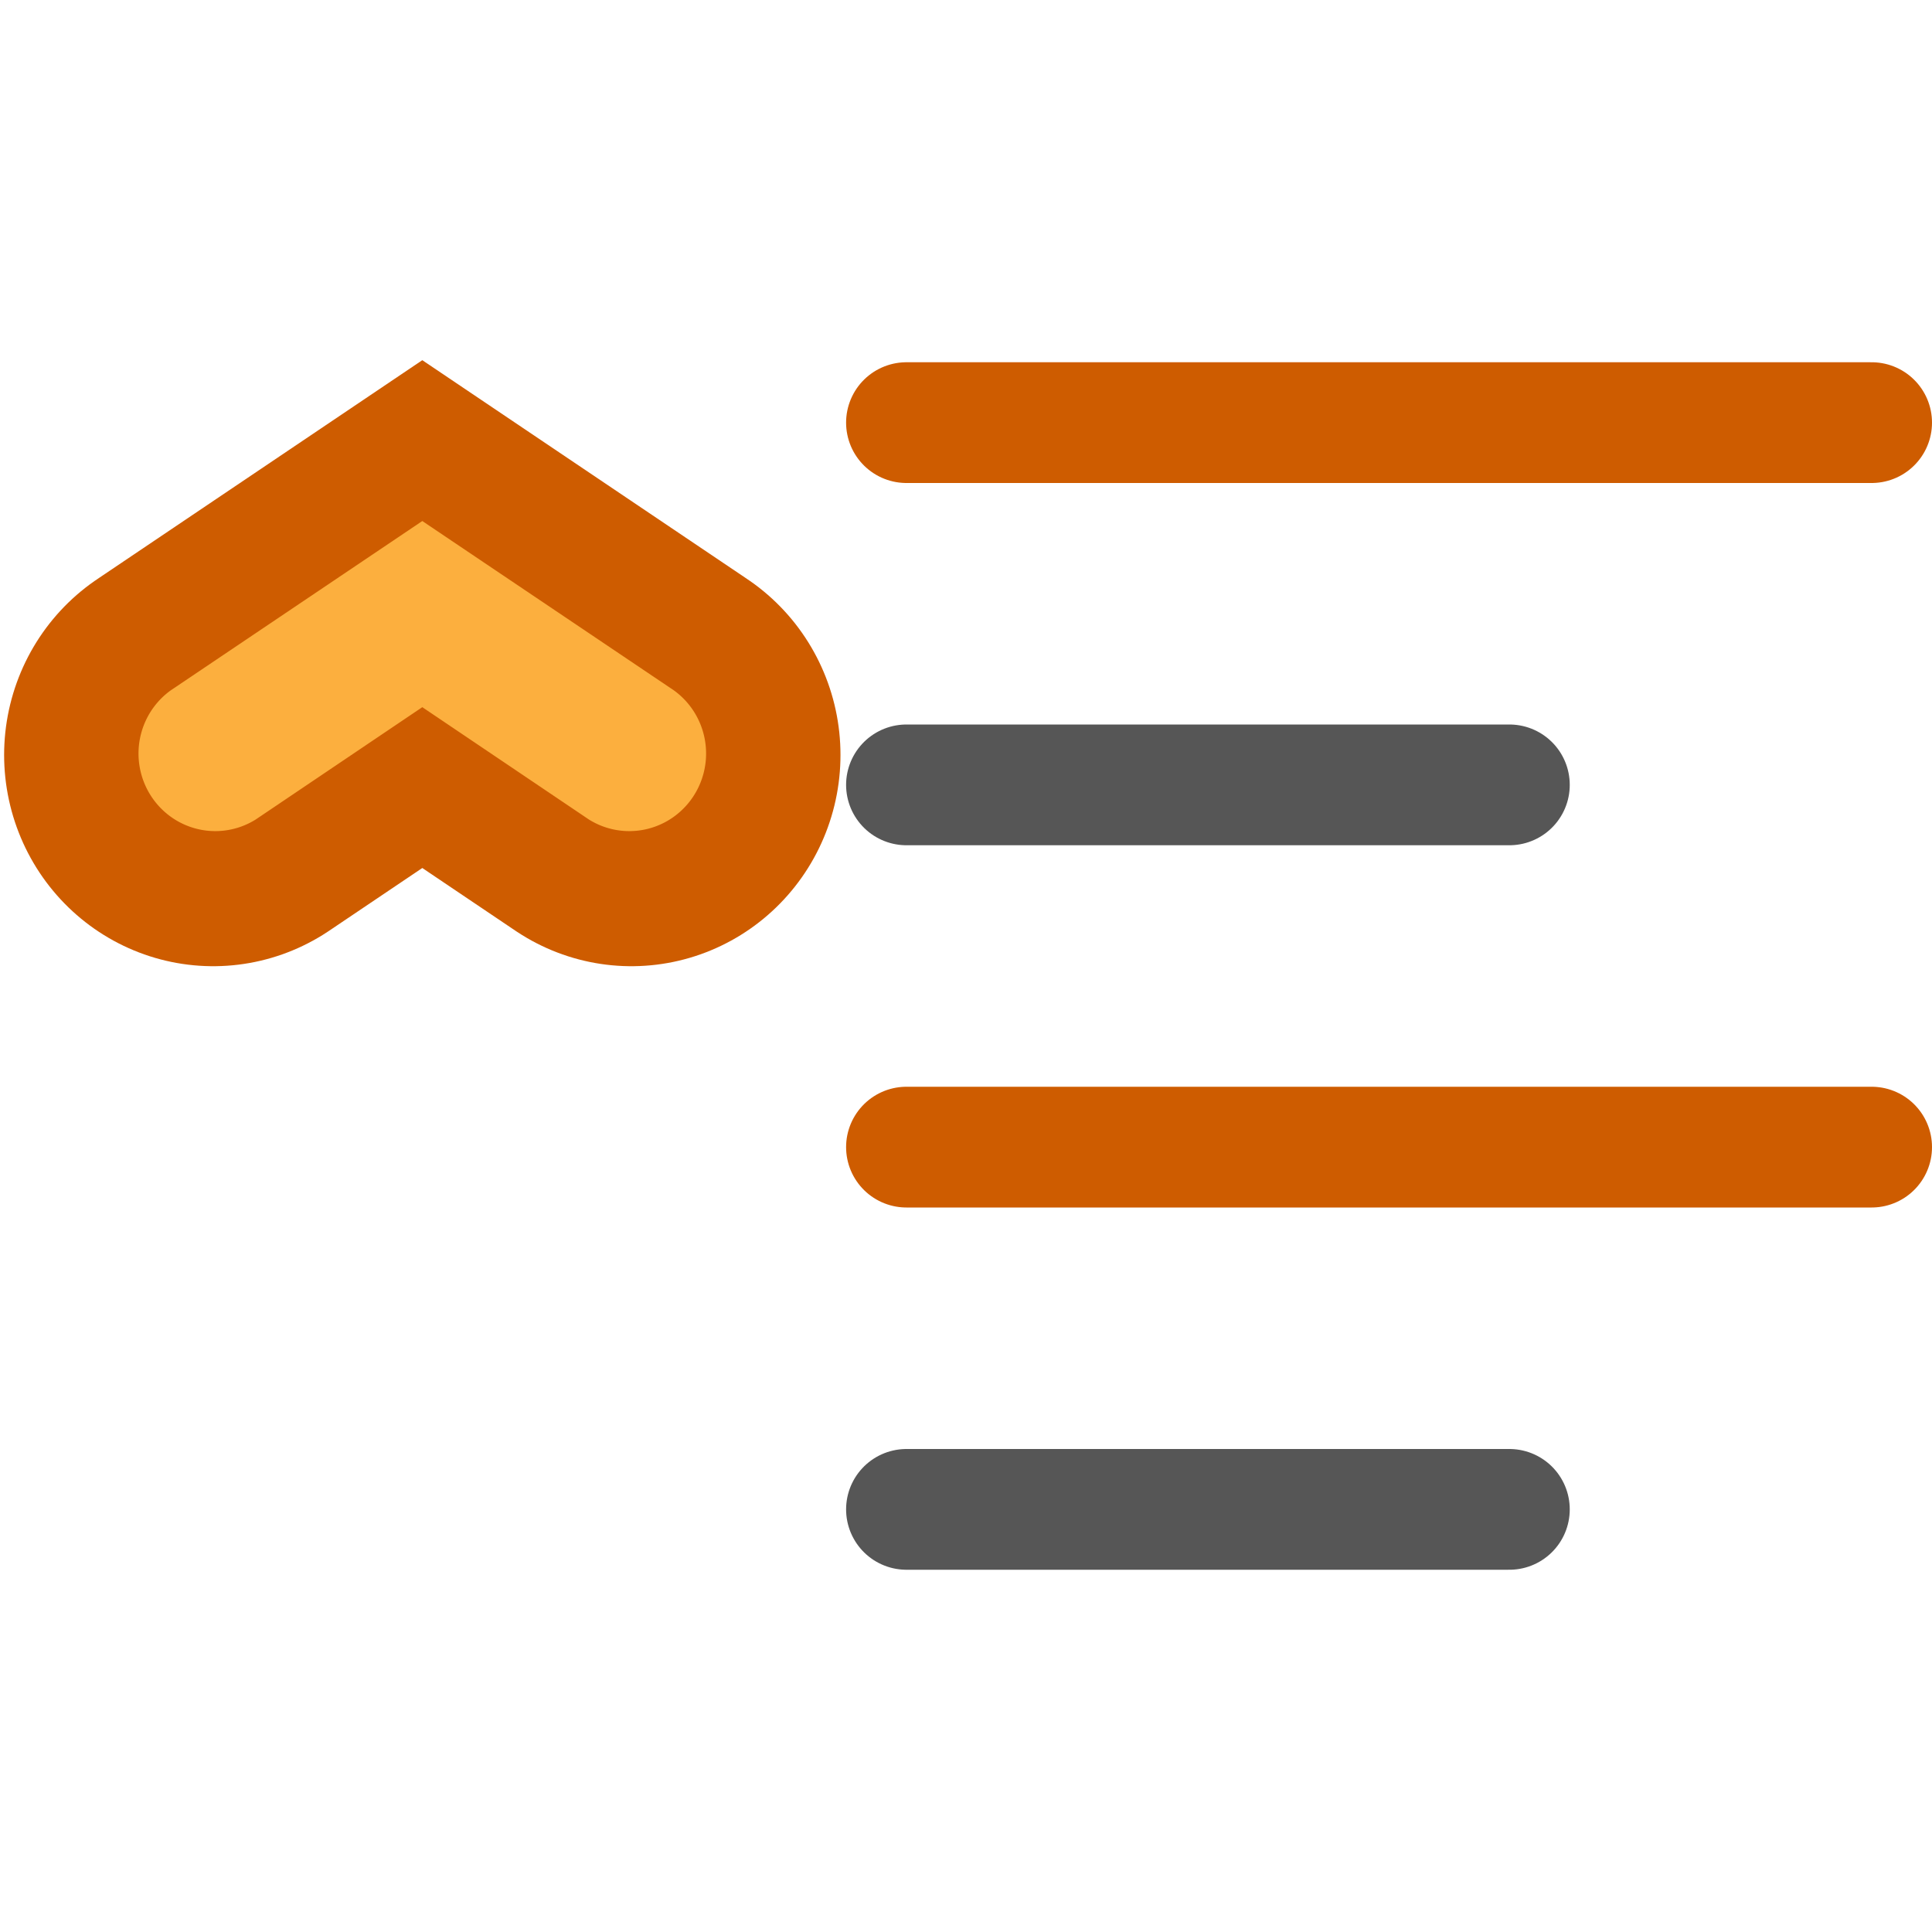 <svg viewBox="0 0 16 16" xmlns="http://www.w3.org/2000/svg"><g transform="matrix(.962 0 0 .972 -13.937 1.117)"><path d="m19.923 5.283-1.8-1.2-1.8 1.2" fill="none" stroke="#ce5c00" stroke-linecap="round" stroke-width="3.6"/><path d="m18.123 3.29 2.166 1.443a.661.661 0 0 1 -.732 1.1l-1.434-.957-1.434.957a.661.661 0 0 1 -.732-1.1z" fill="#fcaf3e"/></g><g fill="none" stroke-linecap="round"><path d="m7.507 3.5h7.993" stroke="#ce5c00"/><path d="m7.507 9.5h7.993" stroke="#ce5c00"/><g stroke="#565656"><path d="m7.507 6.5h4.993"/><path d="m7.507 12.5h4.993"/></g></g></svg>